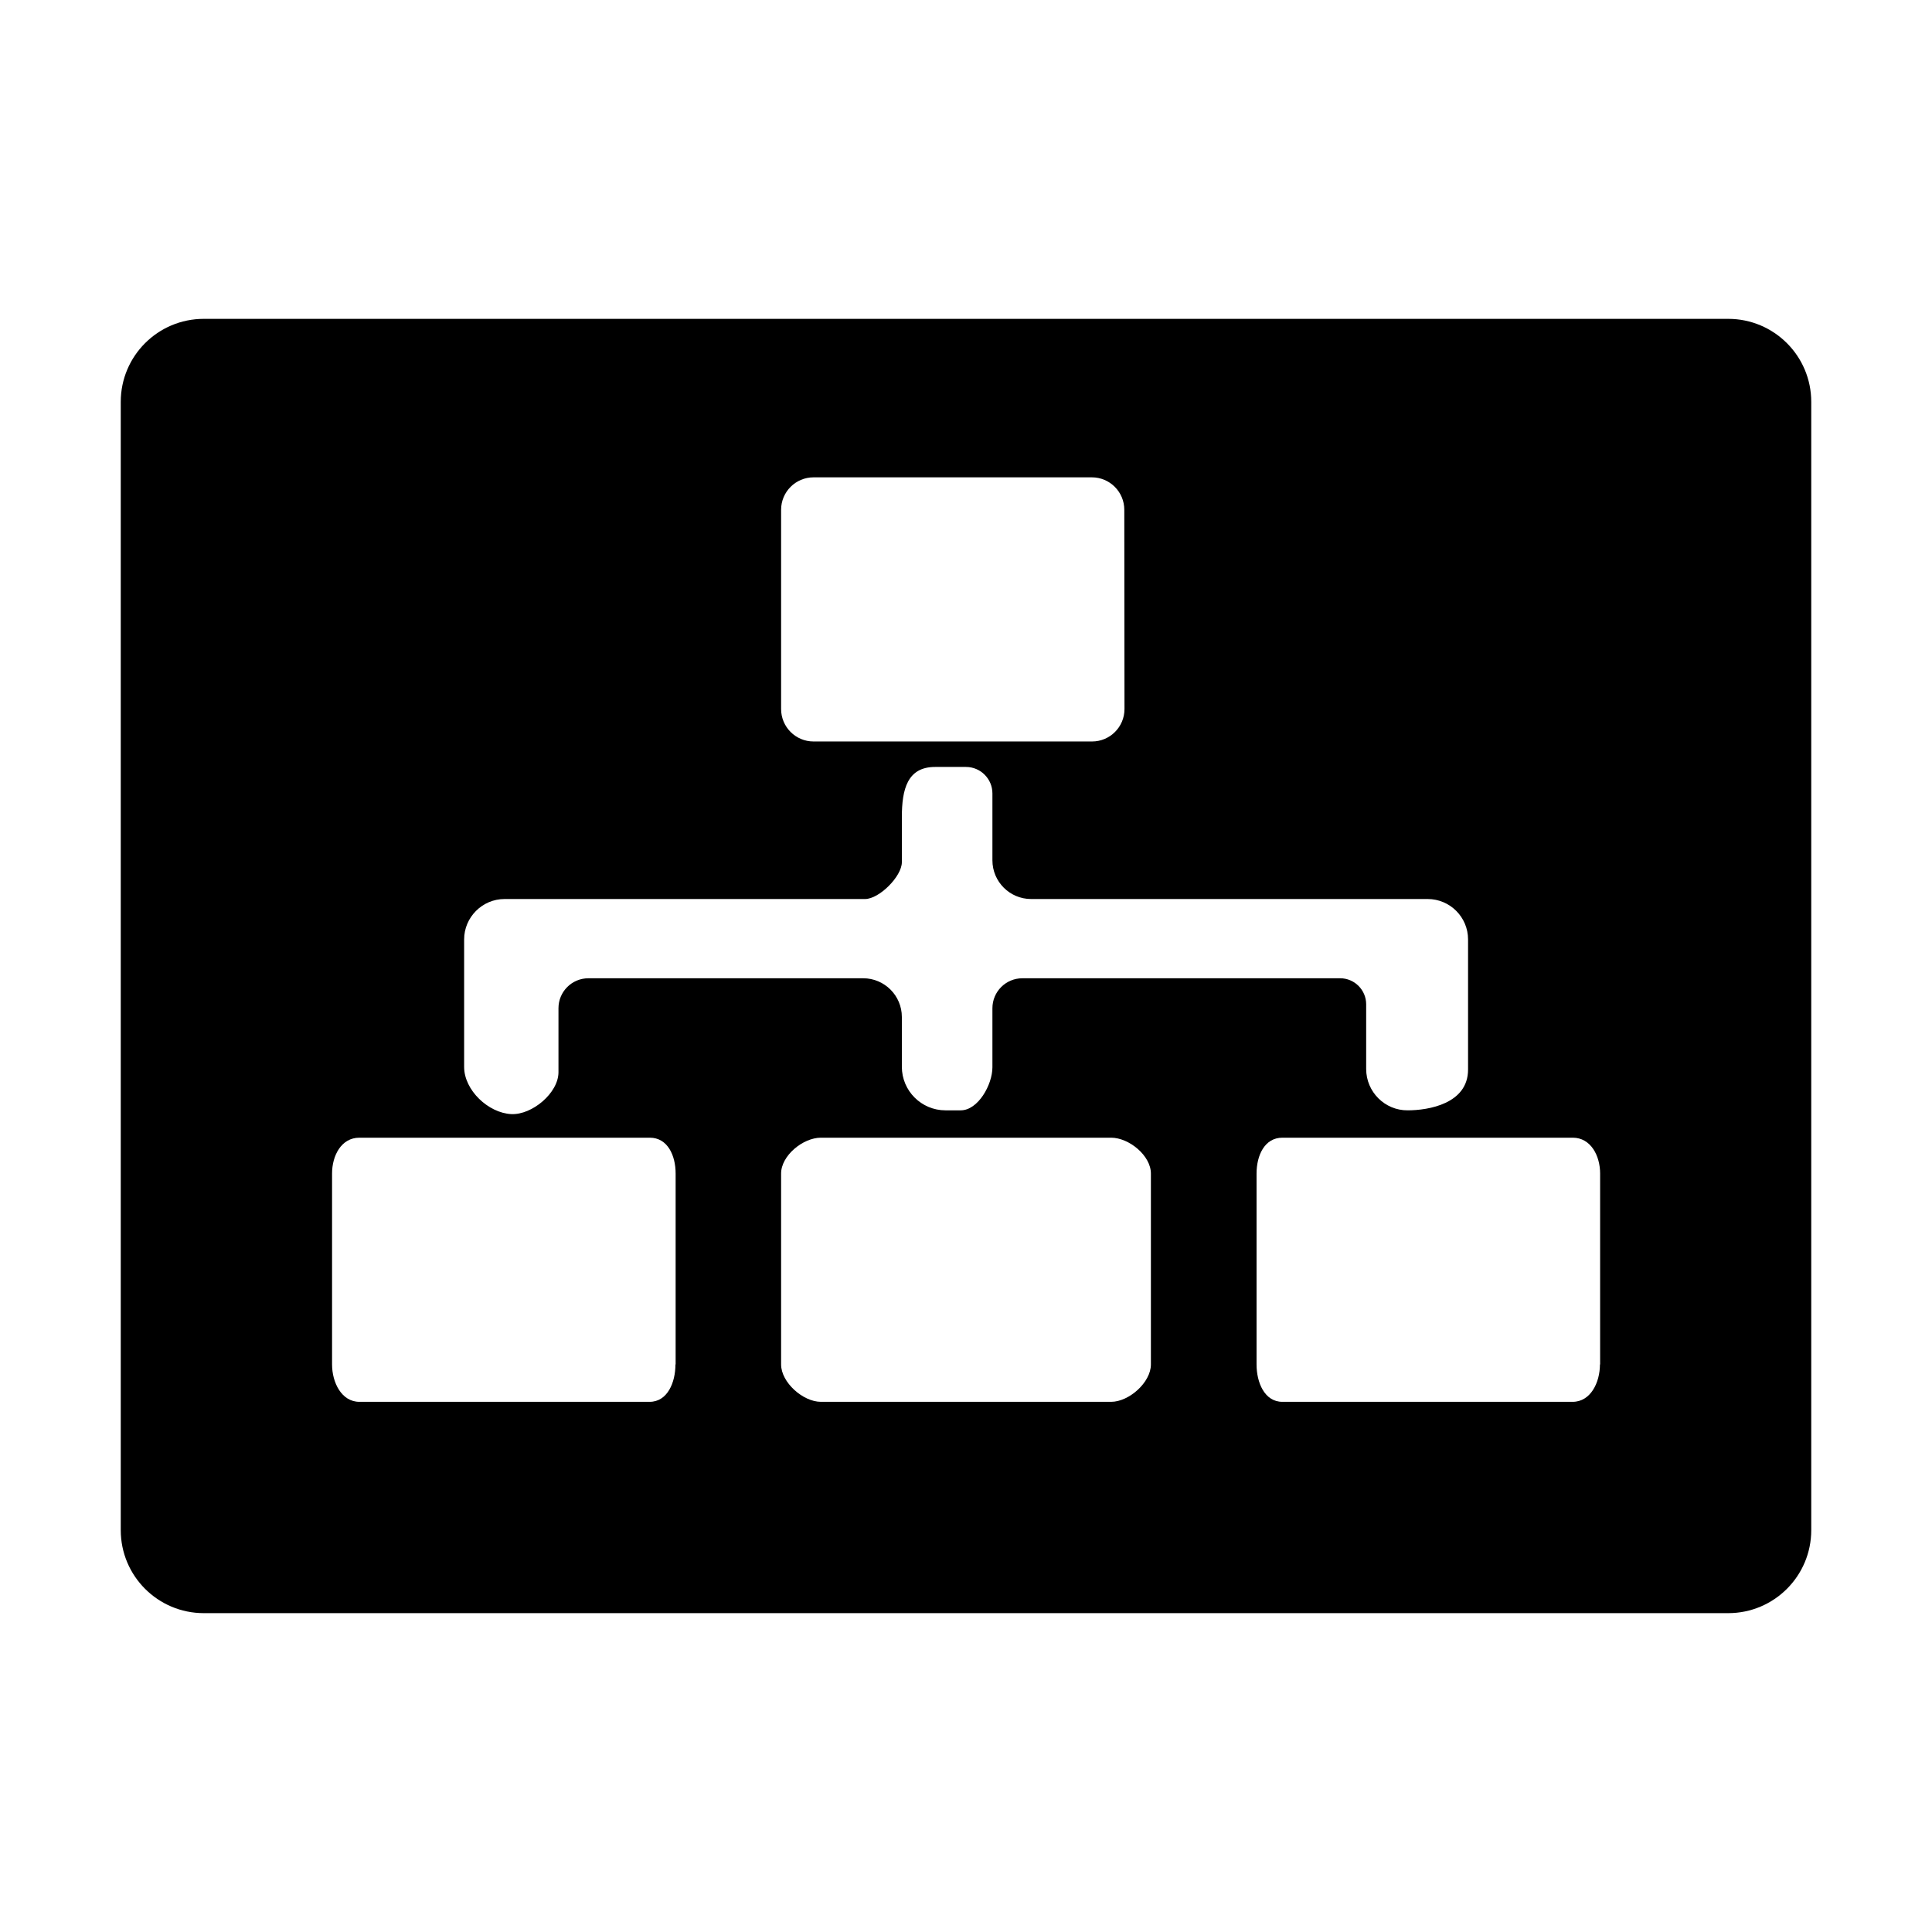 <?xml version="1.0" encoding="utf-8"?>
<!-- Generator: Adobe Illustrator 19.1.0, SVG Export Plug-In . SVG Version: 6.00 Build 0)  -->
<svg version="1.1" id="imissive_x5F_exchange" xmlns="http://www.w3.org/2000/svg" xmlns:xlink="http://www.w3.org/1999/xlink"
	 x="0px" y="0px" viewBox="0 0 1024 1024" style="enable-background:new 0 0 1024 1024;" xml:space="preserve">
<path d="M960,213c0-24.3-19.7-44-44-44H108c-24.3,0-44,19.7-44,44v598c0,24.3,19.7,44,44,44h808c24.3,0,44-19.7,44-44V213z
	 M596,375.8c0,9.5-7.7,17.2-17.2,17.2H431.2c-9.5,0-17.2-7.7-17.2-17.2V270.2c0-9.5,7.7-17.2,17.2-17.2h147.5
	c9.5,0,17.2,7.7,17.2,17.2L596,375.8L596,375.8z M246,497.9c0-11.7,9.6-21.4,21.4-21.4h191.1c7.5,0,19.5-12,19.5-19.5v-23.9
	c0-14.7,2.9-26.6,17.6-26.6H512c7.7,0,14,6.3,14,14V456c0,11.3,9.2,20.5,20.5,20.5h210.2l0,0c11.8,0,21.4,9.6,21.4,21.4v69
	c0,18.1-21,21.6-32,21.6c-12.1,0.1-22-9.8-22-21.9v-34.3c0-7.6-6.2-13.8-13.8-13.8H541.9c-8.8,0-15.9,7.1-15.9,15.9v31.3
	c0,9.2-7.6,22.8-16.8,22.8h-8.1c-12.7,0-23.1-10.3-23.1-23.1V539c0-11.3-9.2-20.5-20.5-20.5H311.9c-8.8,0-15.9,7.1-15.9,15.9v33.9
	c0,11-14,22.7-25,22.2c-12.2-0.6-25-12.7-25-25V497.9z M358,723.2c0,9.5-4.2,19.8-13.7,19.8H190.5c-9.5,0-14.5-10.3-14.5-19.8V622
	c0-9.5,4.9-19,14.5-19h59.7h94.2c9.5,0,13.7,9.5,13.7,19v101.2H358z M610,723.2c0,9.5-11.6,19.8-21.1,19.8H435.1
	c-9.5,0-21.1-10.3-21.1-19.8V622c0-9.5,11.6-19,21.1-19h59.7h94.1c9.5,0,21.1,9.5,21.1,19V723.2z M848,723.2
	c0,9.5-4.9,19.8-14.5,19.8H679.7c-9.5,0-13.7-10.3-13.7-19.8V622c0-9.5,4.2-19,13.7-19h94.2h59.7c9.5,0,14.5,9.5,14.5,19v101.2H848z
	"/>
</svg>
